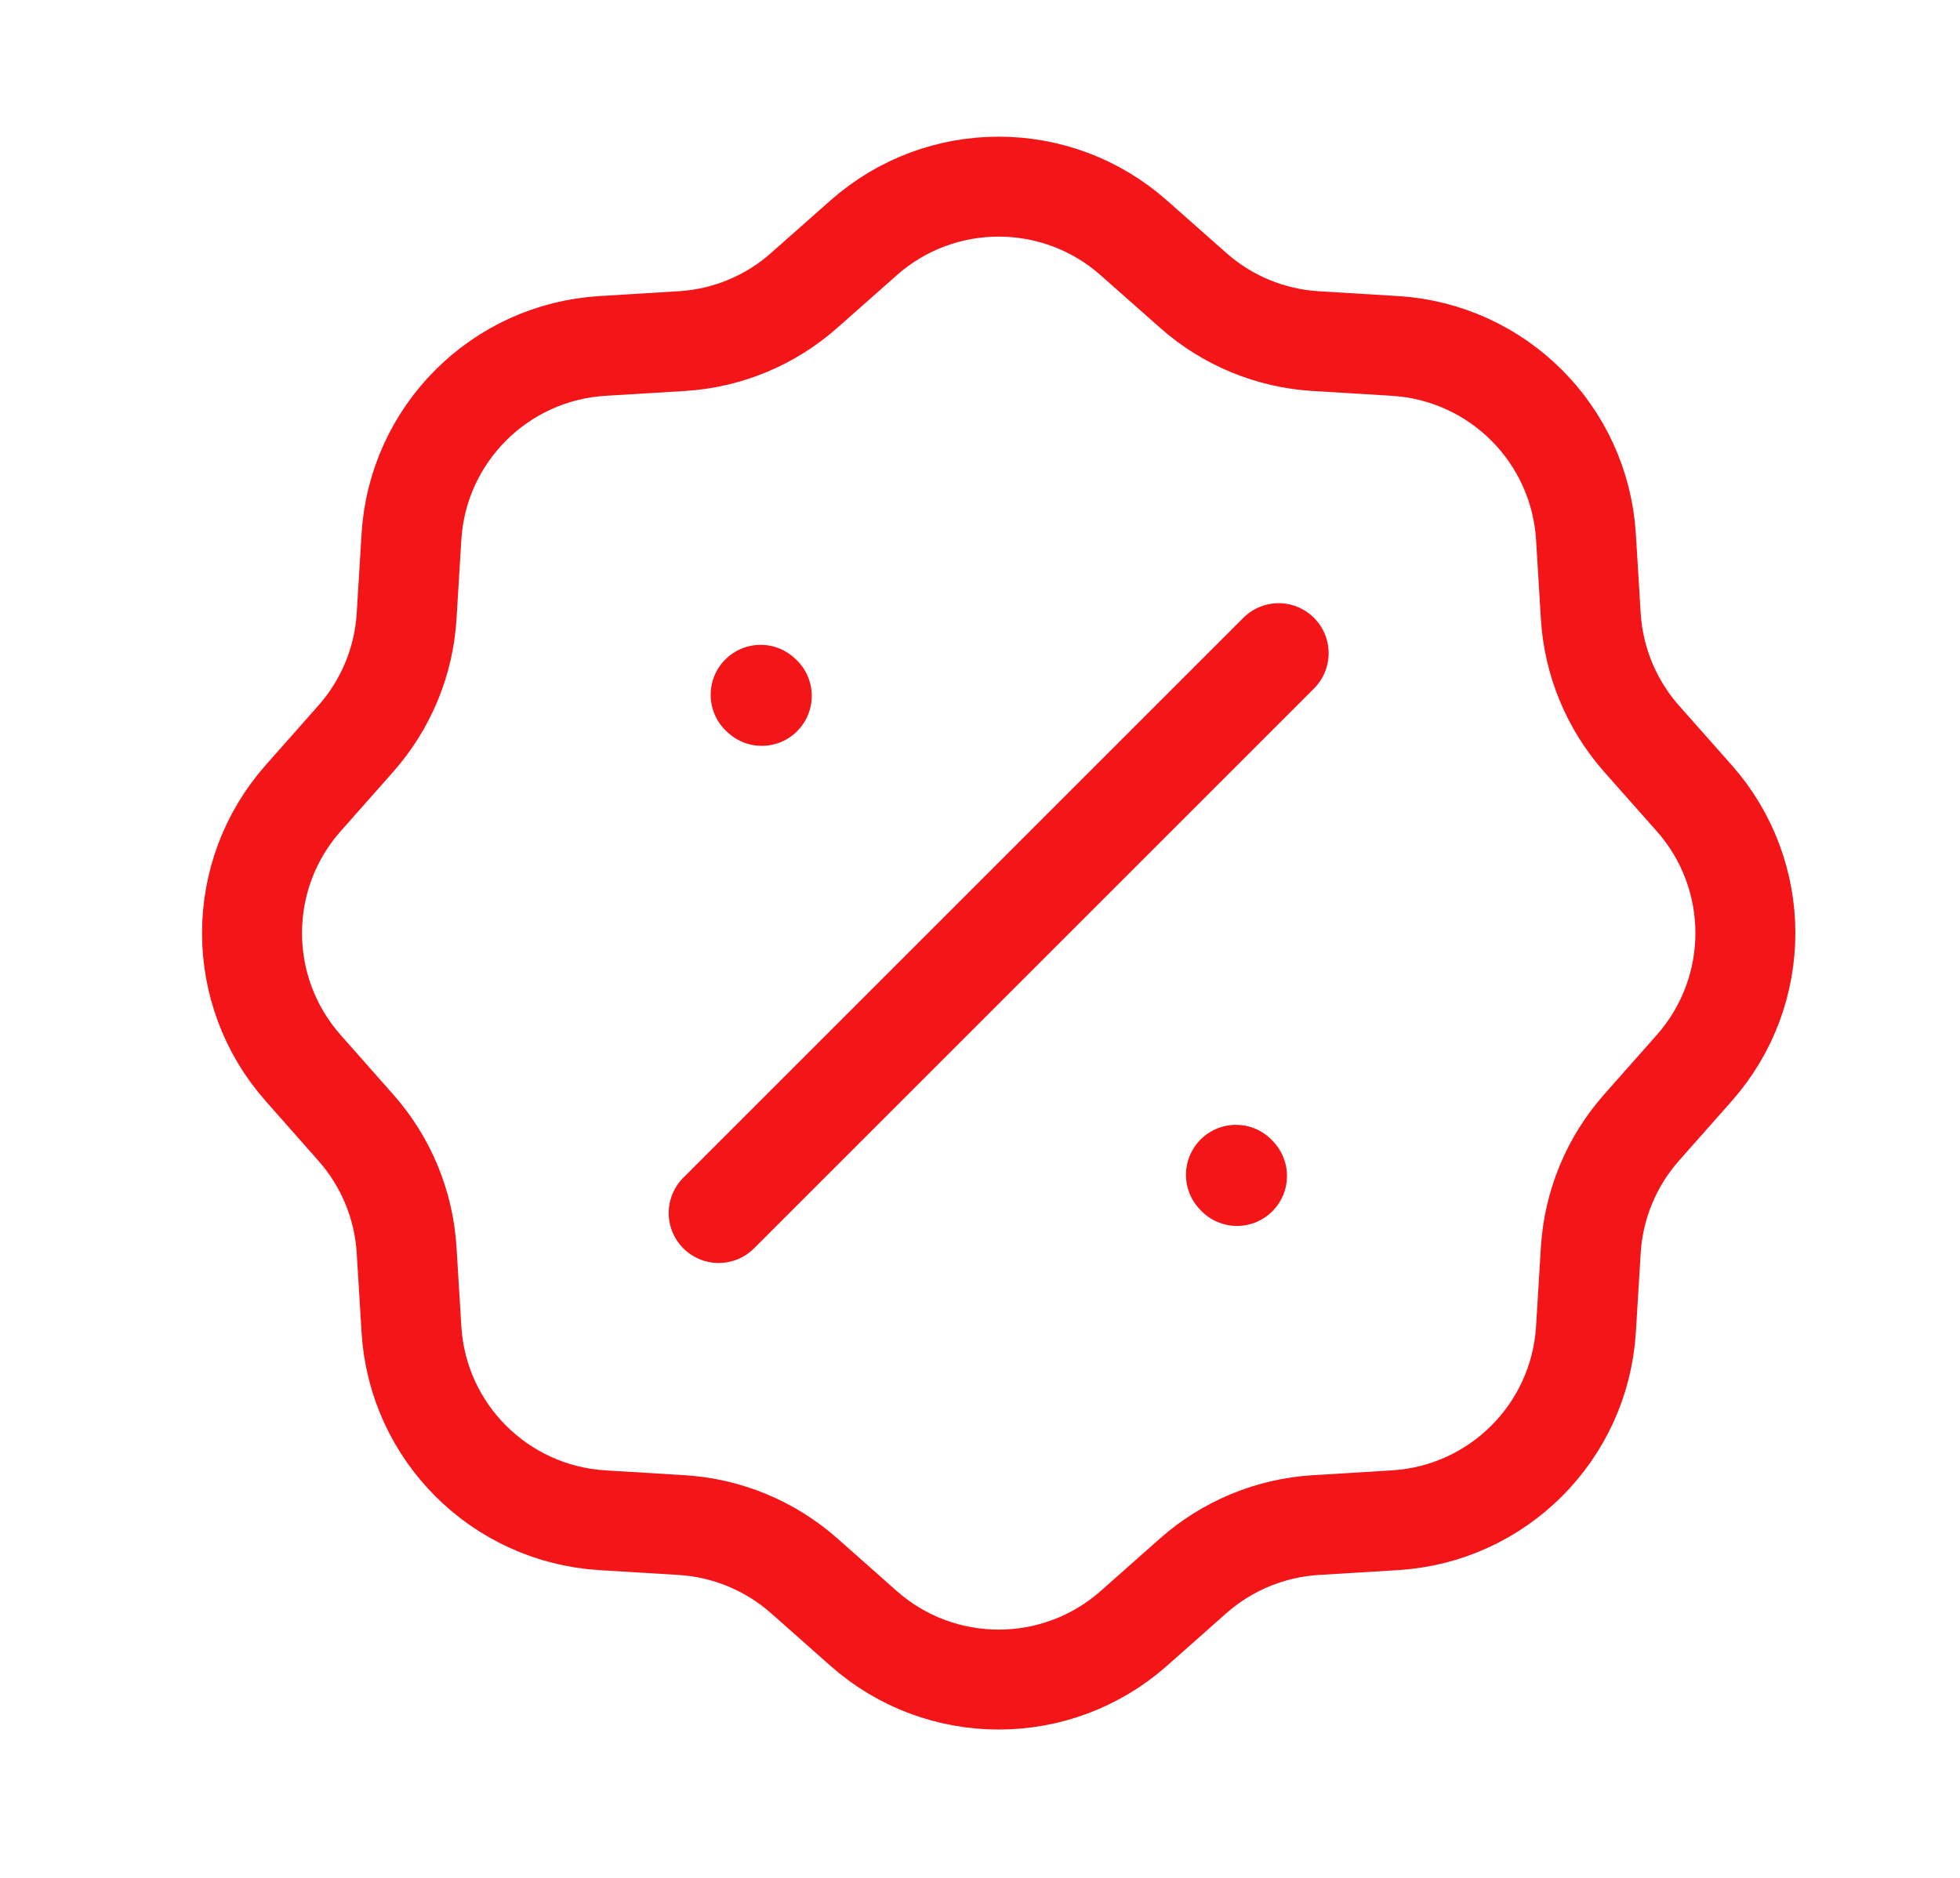 <svg width="24" height="23" viewBox="0 0 24 23" fill="none" xmlns="http://www.w3.org/2000/svg">
<path d="M8.8 14.857L15.657 8M9.328 8.523L9.314 8.51M15.147 14.403L15.134 14.389M8.346 4.178L7.376 4.237C6.118 4.314 5.114 5.318 5.038 6.576L4.979 7.546C4.945 8.102 4.726 8.63 4.356 9.048L3.713 9.775C2.877 10.719 2.877 12.138 3.713 13.082L4.356 13.81C4.726 14.227 4.945 14.755 4.979 15.312L5.038 16.281C5.114 17.54 6.118 18.543 7.376 18.62L8.346 18.679C8.902 18.713 9.431 18.932 9.848 19.301L10.575 19.945C11.519 20.78 12.938 20.78 13.883 19.945L14.61 19.301C15.027 18.932 15.556 18.713 16.112 18.679L17.081 18.62C18.34 18.543 19.343 17.54 19.42 16.281L19.479 15.312C19.513 14.755 19.732 14.227 20.101 13.81L20.745 13.082C21.581 12.138 21.581 10.719 20.745 9.775L20.101 9.048C19.732 8.63 19.513 8.102 19.479 7.546L19.42 6.576C19.343 5.318 18.34 4.314 17.081 4.237L16.112 4.178C15.556 4.145 15.027 3.926 14.61 3.556L13.883 2.913C12.938 2.077 11.519 2.077 10.575 2.913L9.848 3.556C9.431 3.926 8.902 4.145 8.346 4.178Z" stroke="#F41519" stroke-width="1.224" stroke-linecap="round"/>
</svg>
